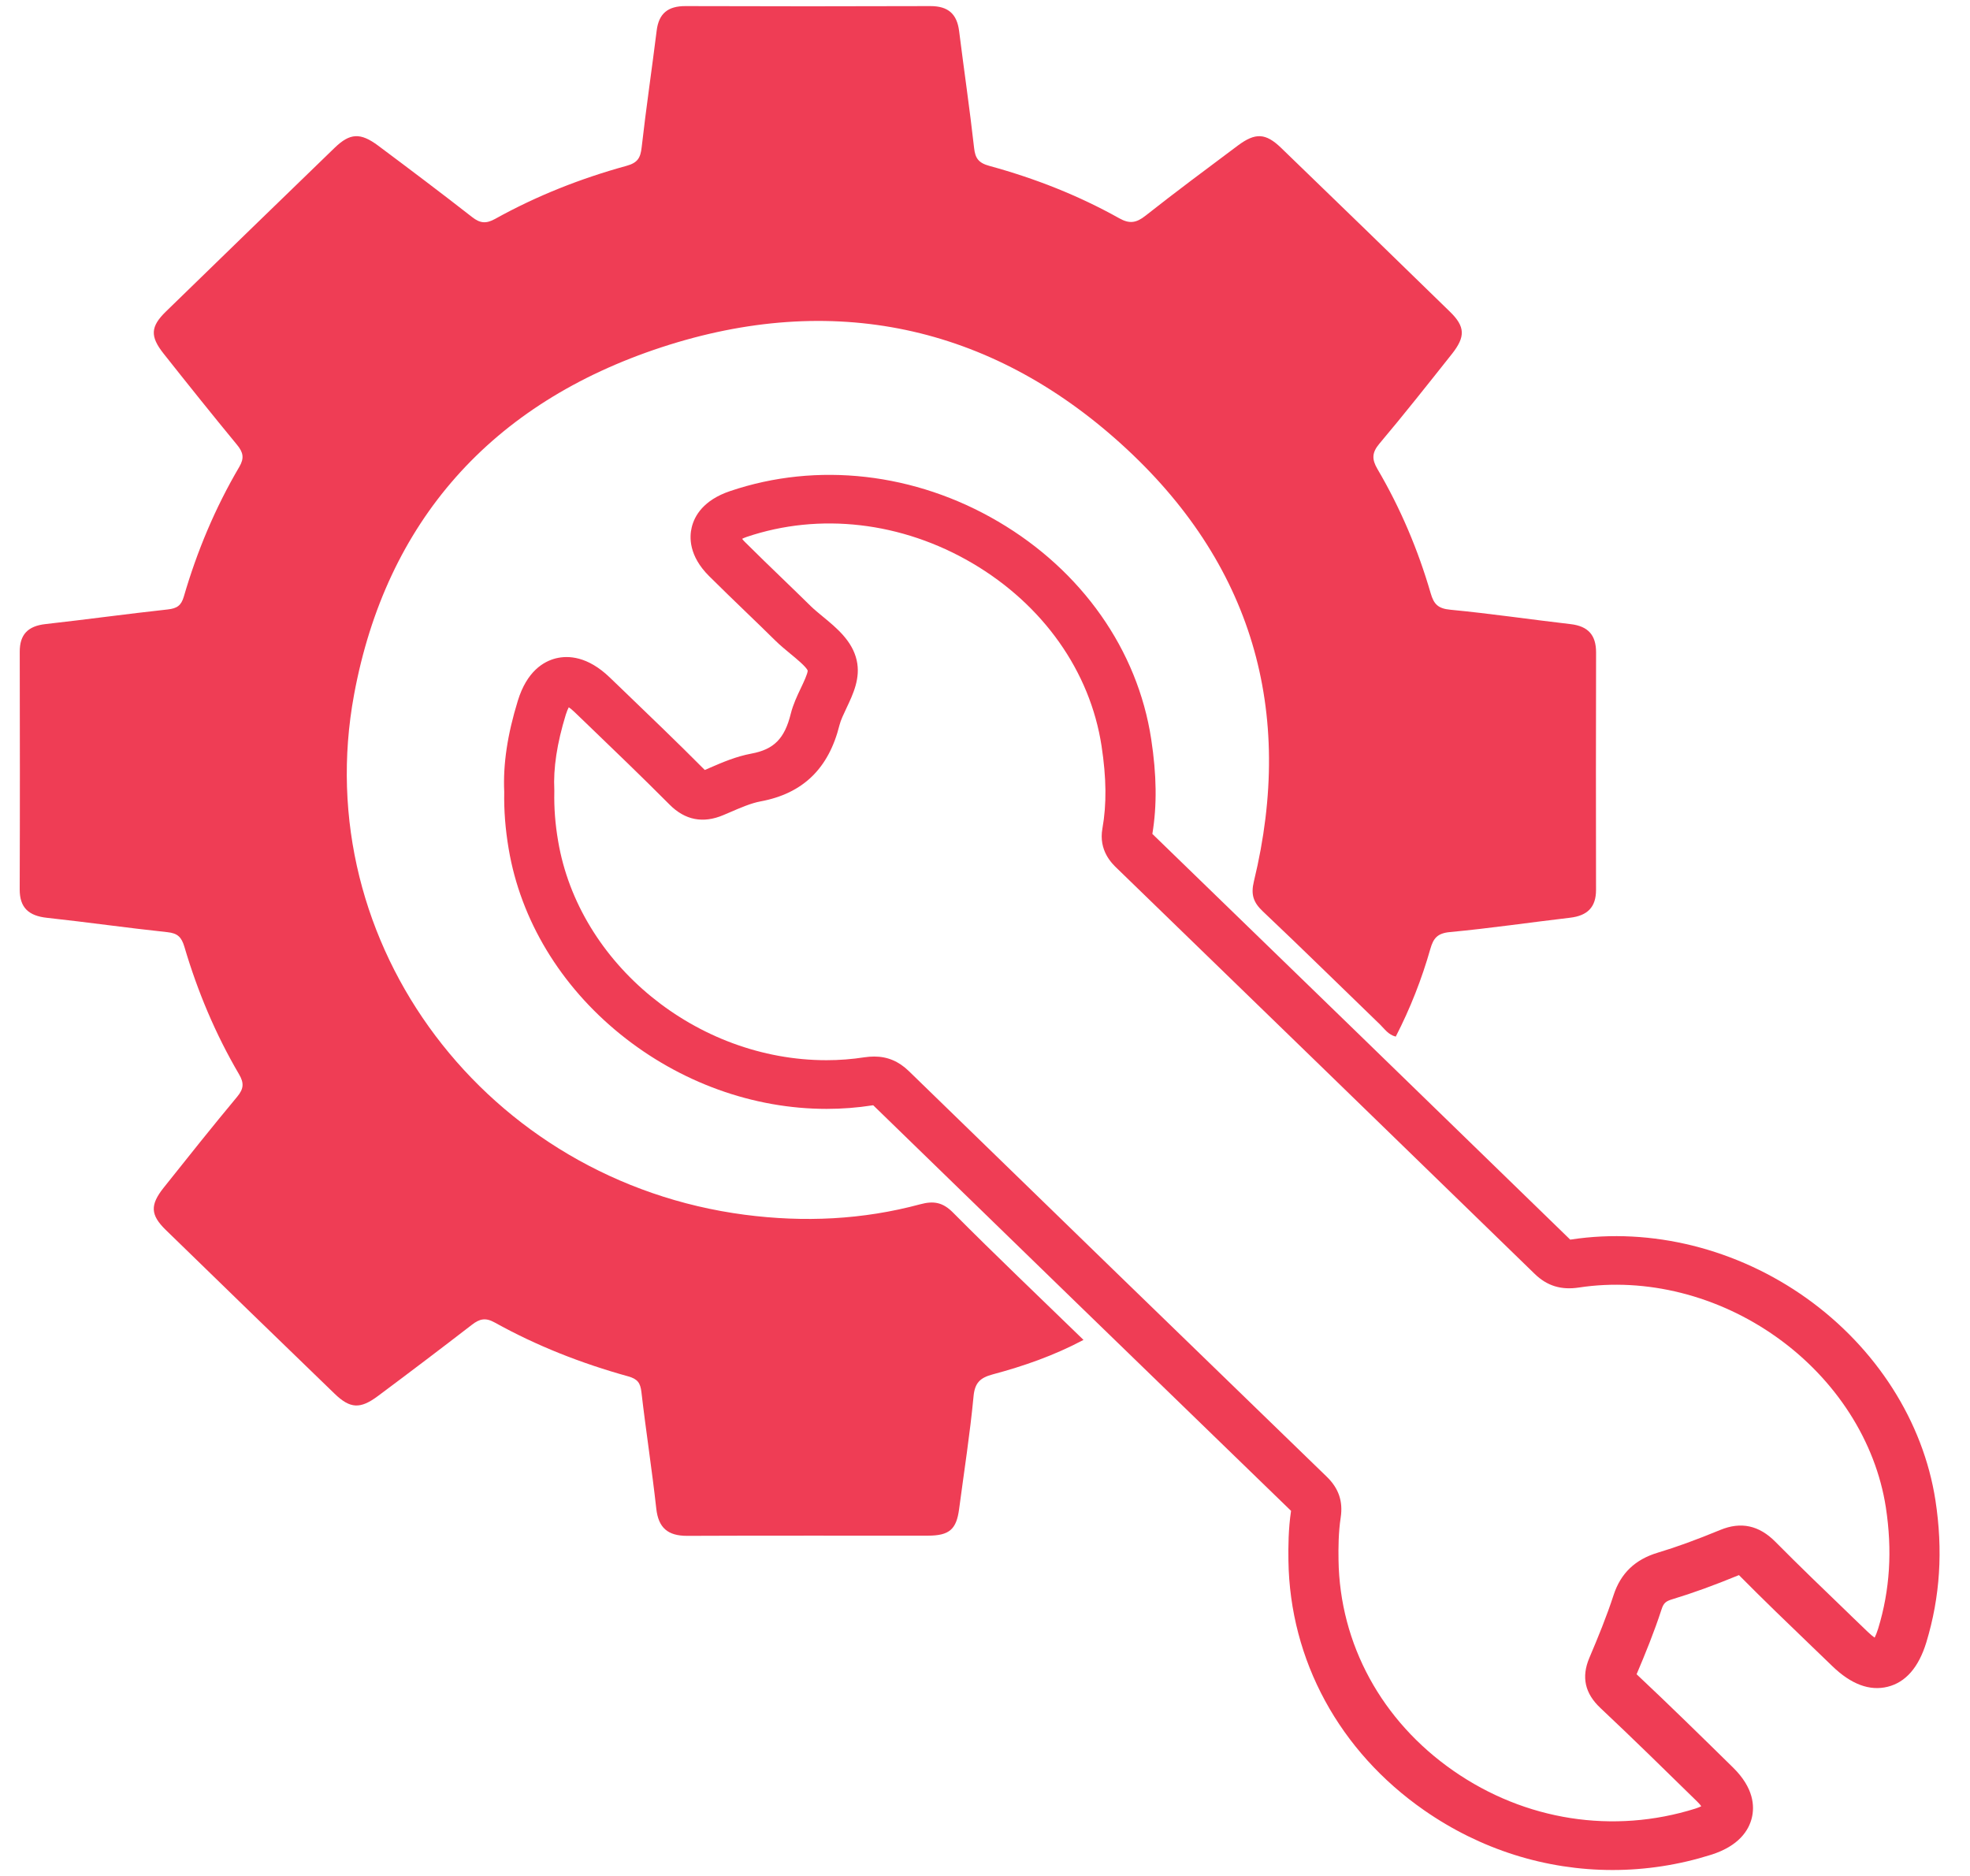 <svg width="42" height="40" viewBox="0 0 42 40" fill="none" xmlns="http://www.w3.org/2000/svg">
<path d="M29.757 22.103C29.595 22.062 29.518 21.937 29.42 21.843C28.588 21.04 27.765 20.228 26.924 19.433C26.72 19.241 26.665 19.073 26.733 18.792C27.612 15.164 26.699 11.994 23.899 9.462C21.096 6.927 17.736 6.214 14.108 7.403C10.472 8.595 8.231 11.126 7.549 14.809C6.561 20.143 10.388 25.185 15.882 25.902C17.142 26.066 18.391 26.009 19.619 25.678C19.905 25.601 20.1 25.634 20.32 25.857C21.222 26.764 22.15 27.647 23.1 28.57C22.464 28.907 21.823 29.129 21.165 29.305C20.9 29.376 20.783 29.482 20.756 29.771C20.68 30.575 20.554 31.375 20.448 32.177C20.391 32.608 20.242 32.743 19.785 32.744C18.074 32.746 16.363 32.74 14.652 32.748C14.235 32.749 14.038 32.575 13.992 32.17C13.9 31.339 13.771 30.512 13.675 29.682C13.653 29.489 13.594 29.403 13.392 29.347C12.399 29.072 11.444 28.698 10.547 28.199C10.348 28.088 10.223 28.122 10.061 28.247C9.398 28.759 8.729 29.266 8.057 29.767C7.679 30.049 7.464 30.037 7.133 29.717C5.931 28.555 4.731 27.391 3.533 26.224C3.206 25.905 3.197 25.693 3.489 25.325C4.007 24.674 4.526 24.022 5.059 23.382C5.197 23.216 5.205 23.092 5.098 22.909C4.593 22.049 4.211 21.137 3.931 20.187C3.87 19.984 3.79 19.899 3.568 19.876C2.711 19.785 1.859 19.663 1.003 19.57C0.613 19.528 0.419 19.356 0.42 18.964C0.426 17.276 0.424 15.588 0.421 13.899C0.419 13.532 0.593 13.349 0.969 13.307C1.838 13.21 2.705 13.09 3.575 12.995C3.773 12.973 3.864 12.913 3.92 12.718C4.201 11.753 4.588 10.828 5.101 9.956C5.212 9.768 5.186 9.645 5.053 9.484C4.524 8.842 4.004 8.192 3.487 7.539C3.196 7.171 3.208 6.964 3.537 6.643C4.735 5.477 5.935 4.312 7.137 3.149C7.463 2.835 7.684 2.824 8.063 3.106C8.735 3.608 9.405 4.113 10.066 4.629C10.233 4.76 10.361 4.775 10.553 4.669C11.438 4.177 12.378 3.805 13.358 3.536C13.598 3.47 13.655 3.362 13.68 3.142C13.774 2.311 13.897 1.483 14 0.654C14.045 0.288 14.239 0.128 14.617 0.13C16.356 0.136 18.096 0.136 19.835 0.13C20.219 0.129 20.403 0.302 20.448 0.662C20.552 1.492 20.674 2.319 20.767 3.15C20.791 3.374 20.86 3.474 21.096 3.538C22.062 3.802 22.991 4.166 23.862 4.654C24.082 4.778 24.227 4.753 24.421 4.6C25.067 4.09 25.73 3.598 26.39 3.104C26.764 2.825 26.983 2.834 27.314 3.154C28.517 4.316 29.717 5.48 30.914 6.648C31.239 6.965 31.245 7.18 30.954 7.548C30.445 8.189 29.938 8.832 29.41 9.458C29.247 9.651 29.245 9.793 29.367 10.001C29.858 10.837 30.233 11.724 30.502 12.65C30.569 12.881 30.657 12.976 30.922 13.001C31.779 13.083 32.63 13.209 33.486 13.308C33.862 13.352 34.028 13.545 34.028 13.909C34.024 15.598 34.024 17.285 34.027 18.974C34.028 19.342 33.846 19.524 33.475 19.568C32.62 19.668 31.768 19.794 30.912 19.874C30.643 19.899 30.559 20.008 30.495 20.232C30.311 20.878 30.066 21.503 29.757 22.103Z" fill="#EF3D55"/>
<path d="M41.263 31.99C41.004 30.312 40.002 28.741 38.514 27.68C37.035 26.625 35.207 26.169 33.498 26.429C33.49 26.43 33.483 26.432 33.477 26.432C33.477 26.432 33.477 26.432 33.476 26.431C30.374 23.413 27.362 20.49 24.568 17.781C24.669 17.17 24.66 16.525 24.543 15.757C24.253 13.858 23.065 12.169 21.283 11.122C19.508 10.079 17.424 9.842 15.566 10.471C14.997 10.663 14.806 10.998 14.747 11.246C14.698 11.448 14.681 11.851 15.12 12.286C15.381 12.546 15.65 12.805 15.91 13.056L15.938 13.083C16.136 13.274 16.334 13.465 16.529 13.658C16.633 13.76 16.744 13.851 16.851 13.94C16.971 14.038 17.191 14.219 17.22 14.299C17.219 14.366 17.133 14.549 17.075 14.67C16.997 14.834 16.909 15.019 16.859 15.219C16.728 15.749 16.5 15.98 16.018 16.069C15.691 16.13 15.404 16.254 15.127 16.374L15.116 16.379C15.086 16.392 15.056 16.404 15.026 16.418C14.445 15.833 13.841 15.254 13.257 14.692L13 14.445C12.528 13.991 12.116 13.973 11.853 14.037C11.589 14.103 11.233 14.313 11.04 14.941C10.818 15.662 10.723 16.297 10.75 16.883C10.743 17.287 10.773 17.674 10.845 18.101C11.1 19.615 11.947 21.019 13.229 22.055C14.497 23.08 16.058 23.644 17.624 23.644C17.951 23.644 18.279 23.619 18.598 23.569C18.605 23.568 18.611 23.567 18.616 23.567C18.617 23.568 18.619 23.569 18.621 23.571C21.47 26.343 24.383 29.17 27.525 32.215C27.467 32.601 27.465 32.984 27.469 33.276C27.5 35.403 28.556 37.344 30.365 38.601C31.561 39.433 32.95 39.873 34.38 39.873C35.089 39.873 35.795 39.764 36.477 39.549C37.082 39.359 37.284 39.019 37.347 38.767C37.41 38.515 37.392 38.123 36.946 37.686C36.284 37.036 35.6 36.364 34.892 35.699C35.077 35.264 35.267 34.798 35.422 34.321C35.467 34.182 35.509 34.143 35.659 34.098C36.086 33.969 36.536 33.806 37.074 33.585C37.076 33.588 37.079 33.59 37.082 33.593C37.592 34.108 38.121 34.618 38.633 35.11L38.678 35.153C38.807 35.278 38.936 35.403 39.066 35.527C39.465 35.913 39.861 36.061 40.244 35.966C40.629 35.871 40.906 35.552 41.069 35.019C41.363 34.049 41.427 33.057 41.263 31.99ZM40.042 34.726C40.015 34.812 39.989 34.875 39.967 34.918C39.929 34.892 39.879 34.852 39.818 34.793C39.703 34.681 39.587 34.57 39.471 34.459L39.39 34.38C38.881 33.89 38.355 33.384 37.851 32.875C37.502 32.523 37.117 32.44 36.676 32.622C36.164 32.833 35.74 32.988 35.342 33.107C34.86 33.252 34.553 33.547 34.402 34.009C34.254 34.465 34.066 34.923 33.884 35.351C33.712 35.758 33.789 36.107 34.12 36.418C34.827 37.083 35.517 37.761 36.185 38.415C36.225 38.454 36.253 38.487 36.271 38.513C36.242 38.528 36.202 38.546 36.147 38.563C34.395 39.114 32.514 38.82 30.987 37.758C29.456 36.694 28.563 35.055 28.537 33.261C28.533 33.007 28.535 32.674 28.583 32.36C28.636 32.012 28.541 31.734 28.285 31.486C25.131 28.43 22.217 25.602 19.376 22.838C19.161 22.629 18.92 22.528 18.639 22.528C18.571 22.528 18.503 22.533 18.429 22.544C18.164 22.585 17.892 22.606 17.62 22.606C14.854 22.606 12.341 20.553 11.899 17.933C11.836 17.564 11.811 17.23 11.818 16.881V16.874L11.818 16.849C11.794 16.378 11.875 15.851 12.063 15.237C12.085 15.167 12.107 15.117 12.126 15.081C12.157 15.102 12.199 15.134 12.247 15.181L12.504 15.428C13.089 15.991 13.694 16.572 14.275 17.156C14.604 17.488 14.99 17.563 15.421 17.38C15.468 17.361 15.515 17.34 15.562 17.32C15.784 17.224 16.014 17.124 16.218 17.087C17.118 16.919 17.667 16.388 17.898 15.46C17.923 15.359 17.985 15.229 18.045 15.102C18.188 14.8 18.351 14.458 18.264 14.077C18.17 13.664 17.836 13.389 17.541 13.146C17.448 13.069 17.359 12.996 17.289 12.928C17.084 12.726 16.878 12.527 16.67 12.326C16.424 12.089 16.146 11.82 15.884 11.559C15.856 11.532 15.836 11.508 15.822 11.489C15.845 11.477 15.877 11.463 15.917 11.449C17.474 10.922 19.227 11.126 20.729 12.008C22.238 12.895 23.242 14.315 23.485 15.907C23.589 16.59 23.595 17.149 23.503 17.667C23.42 18.134 23.704 18.41 23.812 18.513C26.6 21.218 29.61 24.137 32.719 27.162C32.982 27.418 33.282 27.511 33.663 27.453C35.093 27.235 36.63 27.622 37.881 28.514C39.142 29.413 39.989 30.735 40.206 32.141C40.346 33.058 40.293 33.903 40.042 34.726Z" fill="#EF3D55"/>
</svg>
